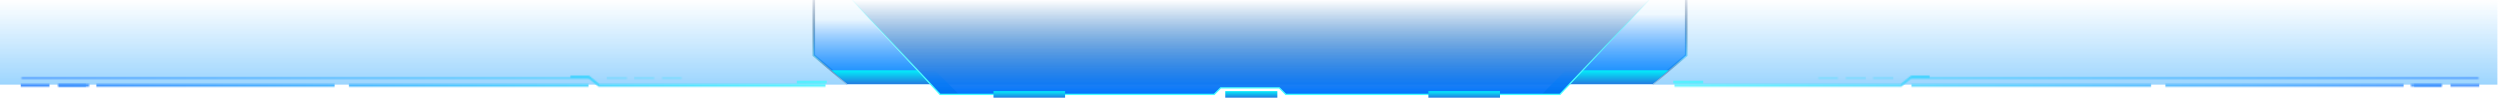 <svg width="1920" height="85" viewBox="0 0 1920 85" fill="none" xmlns="http://www.w3.org/2000/svg">
<g id="&#230;&#160;&#135;&#233;&#162;&#152;&#229;&#186;&#149;&#231;&#186;&#185;">
<g id="Rectangle 751" filter="url(#filter0_f_52_1664)">
<rect width="1918" height="65" fill="url(#paint0_linear_52_1664)" fill-opacity="0.4"/>
</g>
<g id="Group 384">
<g id="&#229;&#183;&#166;">
<g id="Mask group">
<mask id="mask0_52_1664" style="mask-type:alpha" maskUnits="userSpaceOnUse" x="16" y="58" width="619" height="9">
<g id="Group 5">
<path id="Vector 13" d="M16.5 60H383.5H391.5H452.5" stroke="#2FCDFF" stroke-opacity="0.5" stroke-width="2"/>
<path id="Vector 12" d="M634 65.5H460L452 59H438.5M452 65.5H268M257 65.5H74M66 65.5H45M38 65.5H16" stroke="#2FCDFF" stroke-width="2"/>
<path id="Vector 15" d="M44.5 65.5H68.5" stroke="#2FCDFF" stroke-width="2"/>
<path id="Vector 14" d="M466 60H481.5M487 60H502.5M508.5 60H523.5" stroke="#2FCDFF" stroke-opacity="0.3" stroke-width="2"/>
<rect id="Rectangle 31" x="612" y="62" width="23" height="2" fill="#2FCDFF" fill-opacity="0.9"/>
<rect id="Rectangle 32" x="438" y="58" width="14" height="2" fill="#2FCDFF" fill-opacity="0.9"/>
</g>
</mask>
<g mask="url(#mask0_52_1664)">
<rect id="Rectangle 698" x="8" y="51" width="637" height="23" fill="url(#paint1_linear_52_1664)"/>
</g>
</g>
<g id="Group 4">
<path id="Vector 9" d="M651 64.5L625 42.5V0" stroke="url(#paint2_linear_52_1664)" stroke-width="2"/>
<path id="Vector 11" d="M651 64.5H714L653.5 0H625V42.5L651 64.5Z" fill="url(#paint3_linear_52_1664)"/>
<path id="Vector 10" d="M651 64.5H714L704.5 54H667.5H638.639L651 64.5Z" fill="url(#paint4_linear_52_1664)"/>
</g>
</g>
<g id="&#229;&#143;&#179;">
<g id="Mask group_2">
<mask id="mask1_52_1664" style="mask-type:alpha" maskUnits="userSpaceOnUse" x="1285" y="58" width="619" height="9">
<g id="Group 6">
<path id="Vector 13_2" d="M1903.5 60H1536.5H1528.5H1467.5" stroke="#2FCDFF" stroke-opacity="0.5" stroke-width="2"/>
<path id="Vector 12_2" d="M1286 65.5H1460L1468 59H1481.5M1468 65.5H1652M1663 65.5H1846M1854 65.5H1875M1882 65.5H1904" stroke="#2FCDFF" stroke-opacity="0.9" stroke-width="2"/>
<path id="Vector 15_2" d="M1875.5 65.5H1851.5" stroke="#2FCDFF" stroke-opacity="0.9" stroke-width="2"/>
<path id="Vector 14_2" d="M1454 60H1438.5M1433 60H1417.5M1411.5 60H1396.5" stroke="#2FCDFF" stroke-opacity="0.3" stroke-width="2"/>
<rect id="Rectangle 31_2" width="23" height="2" transform="matrix(-1 0 0 1 1308 62)" fill="#2FCDFF" fill-opacity="0.9"/>
<rect id="Rectangle 32_2" width="14" height="2" transform="matrix(-1 0 0 1 1482 58)" fill="#2FCDFF" fill-opacity="0.9"/>
</g>
</mask>
<g mask="url(#mask1_52_1664)">
<rect id="Rectangle 698_2" width="637" height="23" transform="matrix(-1 0 0 1 1914 51)" fill="url(#paint5_linear_52_1664)"/>
</g>
</g>
<g id="Group 7">
<path id="Vector 9_2" d="M1269 64.5L1295 42.5V0" stroke="url(#paint6_linear_52_1664)" stroke-width="2"/>
<path id="Vector 11_2" d="M1269 64.5H1206L1266.5 0H1295V42.5L1269 64.5Z" fill="url(#paint7_linear_52_1664)"/>
<path id="Vector 10_2" d="M1269 64.5H1206L1215.5 54H1252.5H1281.36L1269 64.5Z" fill="url(#paint8_linear_52_1664)"/>
</g>
</g>
<g id="Group 3">
<path id="Vector 8" d="M722 72.5L654.5 0H1266.5L1198 72.5H987.5L982.5 67.5H937.5L932.5 72.5H722Z" fill="url(#paint9_linear_52_1664)"/>
<path id="Vector 11_3" d="M722.5 72.5L705 54H718L736.5 72.5H722.5Z" fill="url(#paint10_linear_52_1664)"/>
<path id="Vector 12_3" d="M1198 72.5L1215.5 54H1202.5L1184 72.5H1198Z" fill="url(#paint11_linear_52_1664)"/>
<path id="Vector 7" d="M654.5 0L722 72.5H932.5L937.5 67.5H982.5L987.5 72.5H1198L1266.5 0" stroke="url(#paint12_linear_52_1664)"/>
<g id="Rectangle 28" filter="url(#filter1_d_52_1664)">
<rect x="941" y="70" width="40" height="5" fill="url(#paint13_linear_52_1664)"/>
</g>
<rect id="Rectangle 29" x="763" y="70" width="55" height="5" fill="url(#paint14_linear_52_1664)"/>
<rect id="Rectangle 30" x="1097" y="70" width="55" height="5" fill="url(#paint15_linear_52_1664)"/>
</g>
</g>
</g>
<defs>
<filter id="filter0_f_52_1664" x="-10" y="-10" width="1938" height="85" filterUnits="userSpaceOnUse" color-interpolation-filters="sRGB">
<feFlood flood-opacity="0" result="BackgroundImageFix"/>
<feBlend mode="normal" in="SourceGraphic" in2="BackgroundImageFix" result="shape"/>
<feGaussianBlur stdDeviation="5" result="effect1_foregroundBlur_52_1664"/>
</filter>
<filter id="filter1_d_52_1664" x="931" y="60" width="60" height="25" filterUnits="userSpaceOnUse" color-interpolation-filters="sRGB">
<feFlood flood-opacity="0" result="BackgroundImageFix"/>
<feColorMatrix in="SourceAlpha" type="matrix" values="0 0 0 0 0 0 0 0 0 0 0 0 0 0 0 0 0 0 127 0" result="hardAlpha"/>
<feOffset/>
<feGaussianBlur stdDeviation="5"/>
<feComposite in2="hardAlpha" operator="out"/>
<feColorMatrix type="matrix" values="0 0 0 0 0.404 0 0 0 0 0.857 0 0 0 0 1 0 0 0 1 0"/>
<feBlend mode="normal" in2="BackgroundImageFix" result="effect1_dropShadow_52_1664"/>
<feBlend mode="normal" in="SourceGraphic" in2="effect1_dropShadow_52_1664" result="shape"/>
</filter>
<linearGradient id="paint0_linear_52_1664" x1="959" y1="0" x2="959" y2="65" gradientUnits="userSpaceOnUse">
<stop stop-color="#0896FC" stop-opacity="0"/>
<stop offset="1" stop-color="#0896FC"/>
</linearGradient>
<linearGradient id="paint1_linear_52_1664" x1="645" y1="63.048" x2="8" y2="63.048" gradientUnits="userSpaceOnUse">
<stop stop-color="#50F6FF"/>
<stop offset="1" stop-color="#3687FF"/>
</linearGradient>
<linearGradient id="paint2_linear_52_1664" x1="624.872" y1="-1.334" x2="651" y2="65" gradientUnits="userSpaceOnUse">
<stop stop-color="#031D53" stop-opacity="0.1"/>
<stop offset="0.594" stop-color="#71CAEA"/>
<stop offset="1" stop-color="#031A53" stop-opacity="0.1"/>
</linearGradient>
<linearGradient id="paint3_linear_52_1664" x1="669.5" y1="0" x2="669.5" y2="64.5" gradientUnits="userSpaceOnUse">
<stop offset="0.234" stop-color="#0075FF" stop-opacity="0"/>
<stop offset="1" stop-color="#0085FF"/>
</linearGradient>
<linearGradient id="paint4_linear_52_1664" x1="676.319" y1="54" x2="676.319" y2="64.5" gradientUnits="userSpaceOnUse">
<stop stop-color="#03EEFA"/>
<stop offset="1" stop-color="#237CE0"/>
</linearGradient>
<linearGradient id="paint5_linear_52_1664" x1="637" y1="12.048" x2="-3.95023e-07" y2="12.048" gradientUnits="userSpaceOnUse">
<stop stop-color="#50F6FF"/>
<stop offset="1" stop-color="#3687FF"/>
</linearGradient>
<linearGradient id="paint6_linear_52_1664" x1="1295.13" y1="-1.334" x2="1269" y2="65" gradientUnits="userSpaceOnUse">
<stop stop-color="#031D53" stop-opacity="0.1"/>
<stop offset="0.594" stop-color="#71D4FF"/>
<stop offset="1" stop-color="#031A53" stop-opacity="0.1"/>
</linearGradient>
<linearGradient id="paint7_linear_52_1664" x1="1250.5" y1="0" x2="1250.5" y2="64.5" gradientUnits="userSpaceOnUse">
<stop offset="0.172" stop-color="#0075FF" stop-opacity="0"/>
<stop offset="1" stop-color="#0085FF"/>
</linearGradient>
<linearGradient id="paint8_linear_52_1664" x1="1243.68" y1="54" x2="1243.68" y2="64.5" gradientUnits="userSpaceOnUse">
<stop stop-color="#03EEFA"/>
<stop offset="1" stop-color="#237CE0"/>
</linearGradient>
<linearGradient id="paint9_linear_52_1664" x1="960.5" y1="0" x2="960.5" y2="72.5" gradientUnits="userSpaceOnUse">
<stop stop-color="#00408B" stop-opacity="0"/>
<stop offset="1" stop-color="#0075FF"/>
</linearGradient>
<linearGradient id="paint10_linear_52_1664" x1="720.75" y1="54" x2="720.75" y2="72.5" gradientUnits="userSpaceOnUse">
<stop stop-color="#0383FA" stop-opacity="0"/>
<stop offset="1" stop-color="#0071F1"/>
</linearGradient>
<linearGradient id="paint11_linear_52_1664" x1="1199.75" y1="54" x2="1199.75" y2="72.5" gradientUnits="userSpaceOnUse">
<stop stop-color="#0383FA" stop-opacity="0"/>
<stop offset="1" stop-color="#0071F1"/>
</linearGradient>
<linearGradient id="paint12_linear_52_1664" x1="651.5" y1="-1.5" x2="1270" y2="-1.5" gradientUnits="userSpaceOnUse">
<stop stop-color="#47FFFF" stop-opacity="0"/>
<stop offset="0.099" stop-color="#47FFFF"/>
<stop offset="0.901" stop-color="#47FFFF"/>
<stop offset="1" stop-color="#47FFFF" stop-opacity="0"/>
</linearGradient>
<linearGradient id="paint13_linear_52_1664" x1="961" y1="70" x2="961" y2="75" gradientUnits="userSpaceOnUse">
<stop stop-color="#03EEFA"/>
<stop offset="1" stop-color="#237CE0"/>
</linearGradient>
<linearGradient id="paint14_linear_52_1664" x1="790.5" y1="70" x2="790.5" y2="75" gradientUnits="userSpaceOnUse">
<stop stop-color="#03EEFA"/>
<stop offset="1" stop-color="#237CE0"/>
</linearGradient>
<linearGradient id="paint15_linear_52_1664" x1="1124.5" y1="70" x2="1124.5" y2="75" gradientUnits="userSpaceOnUse">
<stop stop-color="#03EEFA"/>
<stop offset="1" stop-color="#237CE0"/>
</linearGradient>
</defs>
</svg>

